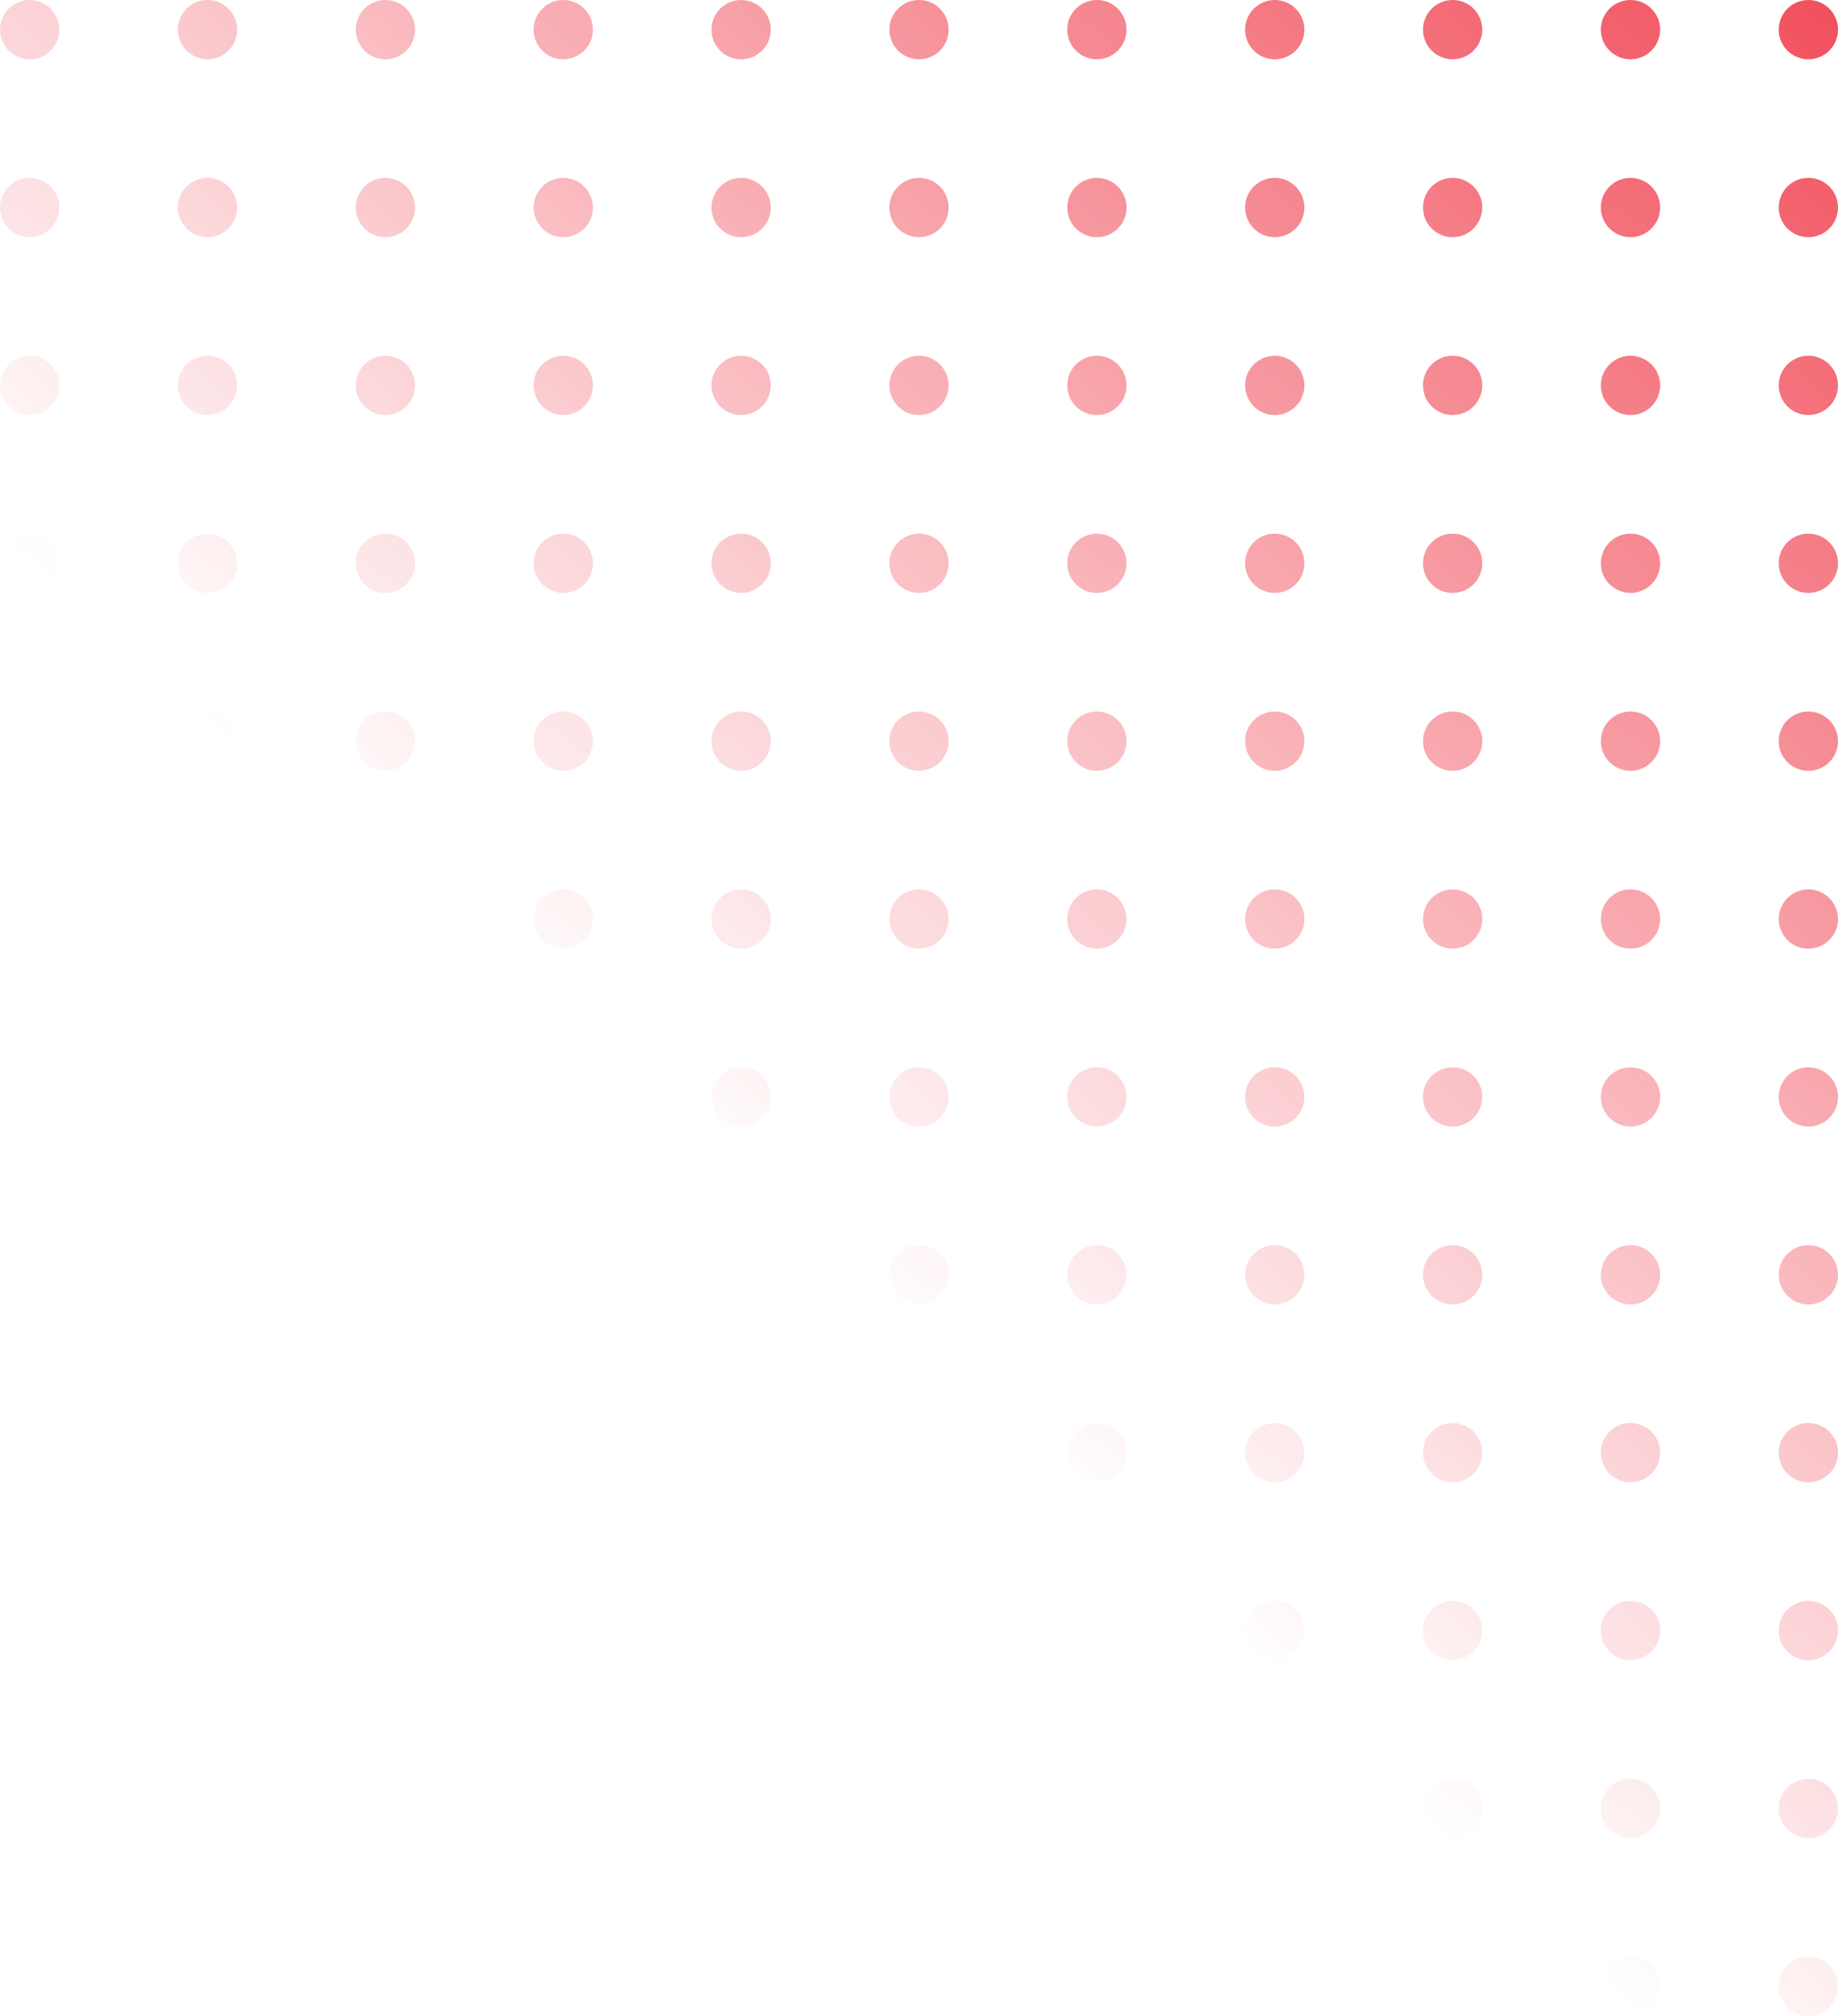 <svg width="155" height="170" viewBox="0 0 155 170" fill="none" xmlns="http://www.w3.org/2000/svg">
<path d="M150 167.5C150 166.119 151.119 165 152.5 165C153.881 165 155 166.119 155 167.5C155 168.881 153.881 170 152.5 170C151.119 170 150 168.881 150 167.5Z" fill="url(#paint0_linear_2398_3690)"/>
<path d="M135 167.5C135 166.119 136.119 165 137.5 165C138.881 165 140 166.119 140 167.5C140 168.881 138.881 170 137.5 170C136.119 170 135 168.881 135 167.5Z" fill="url(#paint1_linear_2398_3690)"/>
<path d="M120 167.5C120 166.119 121.119 165 122.5 165C123.881 165 125 166.119 125 167.5C125 168.881 123.881 170 122.5 170C121.119 170 120 168.881 120 167.5Z" fill="url(#paint2_linear_2398_3690)"/>
<path d="M105 167.5C105 166.119 106.119 165 107.5 165C108.881 165 110 166.119 110 167.5C110 168.881 108.881 170 107.5 170C106.119 170 105 168.881 105 167.5Z" fill="url(#paint3_linear_2398_3690)"/>
<path d="M90 167.5C90 166.119 91.119 165 92.5 165C93.881 165 95 166.119 95 167.5C95 168.881 93.881 170 92.5 170C91.119 170 90 168.881 90 167.5Z" fill="url(#paint4_linear_2398_3690)"/>
<path d="M75 167.5C75 166.119 76.119 165 77.5 165C78.881 165 80 166.119 80 167.5C80 168.881 78.881 170 77.5 170C76.119 170 75 168.881 75 167.5Z" fill="url(#paint5_linear_2398_3690)"/>
<path d="M60 167.5C60 166.119 61.119 165 62.5 165C63.881 165 65 166.119 65 167.5C65 168.881 63.881 170 62.5 170C61.119 170 60 168.881 60 167.5Z" fill="url(#paint6_linear_2398_3690)"/>
<path d="M45 167.5C45 166.119 46.119 165 47.5 165C48.881 165 50 166.119 50 167.5C50 168.881 48.881 170 47.5 170C46.119 170 45 168.881 45 167.5Z" fill="url(#paint7_linear_2398_3690)"/>
<path d="M30 167.5C30 166.119 31.119 165 32.5 165C33.881 165 35 166.119 35 167.5C35 168.881 33.881 170 32.5 170C31.119 170 30 168.881 30 167.5Z" fill="url(#paint8_linear_2398_3690)"/>
<path d="M15 167.5C15 166.119 16.119 165 17.5 165C18.881 165 20 166.119 20 167.5C20 168.881 18.881 170 17.5 170C16.119 170 15 168.881 15 167.5Z" fill="url(#paint9_linear_2398_3690)"/>
<path d="M0 167.5C0 166.119 1.119 165 2.5 165C3.881 165 5 166.119 5 167.5C5 168.881 3.881 170 2.5 170C1.119 170 0 168.881 0 167.5Z" fill="url(#paint10_linear_2398_3690)"/>
<path d="M150 152.5C150 151.119 151.119 150 152.5 150C153.881 150 155 151.119 155 152.5C155 153.881 153.881 155 152.5 155C151.119 155 150 153.881 150 152.5Z" fill="url(#paint11_linear_2398_3690)"/>
<path d="M135 152.5C135 151.119 136.119 150 137.5 150C138.881 150 140 151.119 140 152.5C140 153.881 138.881 155 137.5 155C136.119 155 135 153.881 135 152.5Z" fill="url(#paint12_linear_2398_3690)"/>
<path d="M120 152.5C120 151.119 121.119 150 122.5 150C123.881 150 125 151.119 125 152.5C125 153.881 123.881 155 122.5 155C121.119 155 120 153.881 120 152.5Z" fill="url(#paint13_linear_2398_3690)"/>
<path d="M105 152.5C105 151.119 106.119 150 107.5 150C108.881 150 110 151.119 110 152.5C110 153.881 108.881 155 107.5 155C106.119 155 105 153.881 105 152.5Z" fill="url(#paint14_linear_2398_3690)"/>
<path d="M90 152.5C90 151.119 91.119 150 92.5 150C93.881 150 95 151.119 95 152.5C95 153.881 93.881 155 92.5 155C91.119 155 90 153.881 90 152.5Z" fill="url(#paint15_linear_2398_3690)"/>
<path d="M75 152.5C75 151.119 76.119 150 77.5 150C78.881 150 80 151.119 80 152.5C80 153.881 78.881 155 77.5 155C76.119 155 75 153.881 75 152.5Z" fill="url(#paint16_linear_2398_3690)"/>
<path d="M60 152.5C60 151.119 61.119 150 62.5 150C63.881 150 65 151.119 65 152.5C65 153.881 63.881 155 62.5 155C61.119 155 60 153.881 60 152.5Z" fill="url(#paint17_linear_2398_3690)"/>
<path d="M45 152.5C45 151.119 46.119 150 47.5 150C48.881 150 50 151.119 50 152.5C50 153.881 48.881 155 47.5 155C46.119 155 45 153.881 45 152.5Z" fill="url(#paint18_linear_2398_3690)"/>
<path d="M30 152.5C30 151.119 31.119 150 32.5 150C33.881 150 35 151.119 35 152.5C35 153.881 33.881 155 32.5 155C31.119 155 30 153.881 30 152.5Z" fill="url(#paint19_linear_2398_3690)"/>
<path d="M15 152.5C15 151.119 16.119 150 17.5 150C18.881 150 20 151.119 20 152.5C20 153.881 18.881 155 17.5 155C16.119 155 15 153.881 15 152.5Z" fill="url(#paint20_linear_2398_3690)"/>
<path d="M0 152.5C0 151.119 1.119 150 2.5 150C3.881 150 5 151.119 5 152.5C5 153.881 3.881 155 2.5 155C1.119 155 0 153.881 0 152.5Z" fill="url(#paint21_linear_2398_3690)"/>
<path d="M150 137.5C150 136.119 151.119 135 152.5 135C153.881 135 155 136.119 155 137.5C155 138.881 153.881 140 152.5 140C151.119 140 150 138.881 150 137.5Z" fill="url(#paint22_linear_2398_3690)"/>
<path d="M135 137.5C135 136.119 136.119 135 137.5 135C138.881 135 140 136.119 140 137.5C140 138.881 138.881 140 137.5 140C136.119 140 135 138.881 135 137.5Z" fill="url(#paint23_linear_2398_3690)"/>
<path d="M120 137.5C120 136.119 121.119 135 122.5 135C123.881 135 125 136.119 125 137.5C125 138.881 123.881 140 122.5 140C121.119 140 120 138.881 120 137.5Z" fill="url(#paint24_linear_2398_3690)"/>
<path d="M105 137.5C105 136.119 106.119 135 107.5 135C108.881 135 110 136.119 110 137.5C110 138.881 108.881 140 107.5 140C106.119 140 105 138.881 105 137.5Z" fill="url(#paint25_linear_2398_3690)"/>
<path d="M90 137.5C90 136.119 91.119 135 92.5 135C93.881 135 95 136.119 95 137.5C95 138.881 93.881 140 92.5 140C91.119 140 90 138.881 90 137.5Z" fill="url(#paint26_linear_2398_3690)"/>
<path d="M75 137.5C75 136.119 76.119 135 77.5 135C78.881 135 80 136.119 80 137.5C80 138.881 78.881 140 77.5 140C76.119 140 75 138.881 75 137.5Z" fill="url(#paint27_linear_2398_3690)"/>
<path d="M60 137.5C60 136.119 61.119 135 62.5 135C63.881 135 65 136.119 65 137.5C65 138.881 63.881 140 62.5 140C61.119 140 60 138.881 60 137.5Z" fill="url(#paint28_linear_2398_3690)"/>
<path d="M45 137.5C45 136.119 46.119 135 47.5 135C48.881 135 50 136.119 50 137.5C50 138.881 48.881 140 47.5 140C46.119 140 45 138.881 45 137.5Z" fill="url(#paint29_linear_2398_3690)"/>
<path d="M30 137.5C30 136.119 31.119 135 32.5 135C33.881 135 35 136.119 35 137.5C35 138.881 33.881 140 32.5 140C31.119 140 30 138.881 30 137.5Z" fill="url(#paint30_linear_2398_3690)"/>
<path d="M15 137.5C15 136.119 16.119 135 17.5 135C18.881 135 20 136.119 20 137.5C20 138.881 18.881 140 17.5 140C16.119 140 15 138.881 15 137.5Z" fill="url(#paint31_linear_2398_3690)"/>
<path d="M0 137.5C0 136.119 1.119 135 2.5 135C3.881 135 5 136.119 5 137.5C5 138.881 3.881 140 2.5 140C1.119 140 0 138.881 0 137.5Z" fill="url(#paint32_linear_2398_3690)"/>
<path d="M150 122.5C150 121.119 151.119 120 152.5 120C153.881 120 155 121.119 155 122.5C155 123.881 153.881 125 152.5 125C151.119 125 150 123.881 150 122.5Z" fill="url(#paint33_linear_2398_3690)"/>
<path d="M135 122.5C135 121.119 136.119 120 137.5 120C138.881 120 140 121.119 140 122.5C140 123.881 138.881 125 137.5 125C136.119 125 135 123.881 135 122.5Z" fill="url(#paint34_linear_2398_3690)"/>
<path d="M120 122.5C120 121.119 121.119 120 122.5 120C123.881 120 125 121.119 125 122.5C125 123.881 123.881 125 122.5 125C121.119 125 120 123.881 120 122.5Z" fill="url(#paint35_linear_2398_3690)"/>
<path d="M105 122.5C105 121.119 106.119 120 107.5 120C108.881 120 110 121.119 110 122.5C110 123.881 108.881 125 107.5 125C106.119 125 105 123.881 105 122.5Z" fill="url(#paint36_linear_2398_3690)"/>
<path d="M90 122.5C90 121.119 91.119 120 92.5 120C93.881 120 95 121.119 95 122.5C95 123.881 93.881 125 92.5 125C91.119 125 90 123.881 90 122.5Z" fill="url(#paint37_linear_2398_3690)"/>
<path d="M75 122.5C75 121.119 76.119 120 77.5 120C78.881 120 80 121.119 80 122.5C80 123.881 78.881 125 77.5 125C76.119 125 75 123.881 75 122.5Z" fill="url(#paint38_linear_2398_3690)"/>
<path d="M60 122.5C60 121.119 61.119 120 62.5 120C63.881 120 65 121.119 65 122.5C65 123.881 63.881 125 62.5 125C61.119 125 60 123.881 60 122.5Z" fill="url(#paint39_linear_2398_3690)"/>
<path d="M45 122.5C45 121.119 46.119 120 47.5 120C48.881 120 50 121.119 50 122.5C50 123.881 48.881 125 47.5 125C46.119 125 45 123.881 45 122.5Z" fill="url(#paint40_linear_2398_3690)"/>
<path d="M30 122.5C30 121.119 31.119 120 32.5 120C33.881 120 35 121.119 35 122.5C35 123.881 33.881 125 32.5 125C31.119 125 30 123.881 30 122.5Z" fill="url(#paint41_linear_2398_3690)"/>
<path d="M15 122.5C15 121.119 16.119 120 17.5 120C18.881 120 20 121.119 20 122.5C20 123.881 18.881 125 17.5 125C16.119 125 15 123.881 15 122.5Z" fill="url(#paint42_linear_2398_3690)"/>
<path d="M0 122.5C0 121.119 1.119 120 2.5 120C3.881 120 5 121.119 5 122.5C5 123.881 3.881 125 2.5 125C1.119 125 0 123.881 0 122.5Z" fill="url(#paint43_linear_2398_3690)"/>
<path d="M150 107.5C150 106.119 151.119 105 152.5 105C153.881 105 155 106.119 155 107.5C155 108.881 153.881 110 152.5 110C151.119 110 150 108.881 150 107.5Z" fill="url(#paint44_linear_2398_3690)"/>
<path d="M135 107.5C135 106.119 136.119 105 137.5 105C138.881 105 140 106.119 140 107.5C140 108.881 138.881 110 137.5 110C136.119 110 135 108.881 135 107.5Z" fill="url(#paint45_linear_2398_3690)"/>
<path d="M120 107.5C120 106.119 121.119 105 122.5 105C123.881 105 125 106.119 125 107.5C125 108.881 123.881 110 122.5 110C121.119 110 120 108.881 120 107.5Z" fill="url(#paint46_linear_2398_3690)"/>
<path d="M105 107.5C105 106.119 106.119 105 107.5 105C108.881 105 110 106.119 110 107.5C110 108.881 108.881 110 107.5 110C106.119 110 105 108.881 105 107.5Z" fill="url(#paint47_linear_2398_3690)"/>
<path d="M90 107.5C90 106.119 91.119 105 92.5 105C93.881 105 95 106.119 95 107.5C95 108.881 93.881 110 92.5 110C91.119 110 90 108.881 90 107.5Z" fill="url(#paint48_linear_2398_3690)"/>
<path d="M75 107.5C75 106.119 76.119 105 77.5 105C78.881 105 80 106.119 80 107.5C80 108.881 78.881 110 77.5 110C76.119 110 75 108.881 75 107.5Z" fill="url(#paint49_linear_2398_3690)"/>
<path d="M60 107.5C60 106.119 61.119 105 62.5 105C63.881 105 65 106.119 65 107.5C65 108.881 63.881 110 62.5 110C61.119 110 60 108.881 60 107.5Z" fill="url(#paint50_linear_2398_3690)"/>
<path d="M45 107.5C45 106.119 46.119 105 47.5 105C48.881 105 50 106.119 50 107.5C50 108.881 48.881 110 47.5 110C46.119 110 45 108.881 45 107.5Z" fill="url(#paint51_linear_2398_3690)"/>
<path d="M30 107.5C30 106.119 31.119 105 32.5 105C33.881 105 35 106.119 35 107.5C35 108.881 33.881 110 32.5 110C31.119 110 30 108.881 30 107.5Z" fill="url(#paint52_linear_2398_3690)"/>
<path d="M15 107.5C15 106.119 16.119 105 17.5 105C18.881 105 20 106.119 20 107.5C20 108.881 18.881 110 17.5 110C16.119 110 15 108.881 15 107.5Z" fill="url(#paint53_linear_2398_3690)"/>
<path d="M0 107.5C0 106.119 1.119 105 2.5 105C3.881 105 5 106.119 5 107.5C5 108.881 3.881 110 2.5 110C1.119 110 0 108.881 0 107.5Z" fill="url(#paint54_linear_2398_3690)"/>
<path d="M150 92.5C150 91.119 151.119 90 152.5 90C153.881 90 155 91.119 155 92.5C155 93.881 153.881 95 152.5 95C151.119 95 150 93.881 150 92.5Z" fill="url(#paint55_linear_2398_3690)"/>
<path d="M135 92.5C135 91.119 136.119 90 137.5 90C138.881 90 140 91.119 140 92.5C140 93.881 138.881 95 137.5 95C136.119 95 135 93.881 135 92.5Z" fill="url(#paint56_linear_2398_3690)"/>
<path d="M120 92.5C120 91.119 121.119 90 122.5 90C123.881 90 125 91.119 125 92.5C125 93.881 123.881 95 122.5 95C121.119 95 120 93.881 120 92.5Z" fill="url(#paint57_linear_2398_3690)"/>
<path d="M105 92.5C105 91.119 106.119 90 107.5 90C108.881 90 110 91.119 110 92.5C110 93.881 108.881 95 107.5 95C106.119 95 105 93.881 105 92.5Z" fill="url(#paint58_linear_2398_3690)"/>
<path d="M90 92.5C90 91.119 91.119 90 92.5 90C93.881 90 95 91.119 95 92.5C95 93.881 93.881 95 92.5 95C91.119 95 90 93.881 90 92.5Z" fill="url(#paint59_linear_2398_3690)"/>
<path d="M75 92.5C75 91.119 76.119 90 77.5 90C78.881 90 80 91.119 80 92.5C80 93.881 78.881 95 77.5 95C76.119 95 75 93.881 75 92.5Z" fill="url(#paint60_linear_2398_3690)"/>
<path d="M60 92.5C60 91.119 61.119 90 62.5 90C63.881 90 65 91.119 65 92.5C65 93.881 63.881 95 62.5 95C61.119 95 60 93.881 60 92.5Z" fill="url(#paint61_linear_2398_3690)"/>
<path d="M45 92.5C45 91.119 46.119 90 47.5 90C48.881 90 50 91.119 50 92.5C50 93.881 48.881 95 47.5 95C46.119 95 45 93.881 45 92.5Z" fill="url(#paint62_linear_2398_3690)"/>
<path d="M30 92.5C30 91.119 31.119 90 32.5 90C33.881 90 35 91.119 35 92.5C35 93.881 33.881 95 32.5 95C31.119 95 30 93.881 30 92.5Z" fill="url(#paint63_linear_2398_3690)"/>
<path d="M15 92.5C15 91.119 16.119 90 17.5 90C18.881 90 20 91.119 20 92.5C20 93.881 18.881 95 17.5 95C16.119 95 15 93.881 15 92.5Z" fill="url(#paint64_linear_2398_3690)"/>
<path d="M0 92.5C0 91.119 1.119 90 2.5 90C3.881 90 5 91.119 5 92.5C5 93.881 3.881 95 2.5 95C1.119 95 0 93.881 0 92.5Z" fill="url(#paint65_linear_2398_3690)"/>
<path d="M150 77.5C150 76.119 151.119 75 152.5 75C153.881 75 155 76.119 155 77.5C155 78.881 153.881 80 152.5 80C151.119 80 150 78.881 150 77.5Z" fill="url(#paint66_linear_2398_3690)"/>
<path d="M135 77.5C135 76.119 136.119 75 137.5 75C138.881 75 140 76.119 140 77.5C140 78.881 138.881 80 137.5 80C136.119 80 135 78.881 135 77.5Z" fill="url(#paint67_linear_2398_3690)"/>
<path d="M120 77.5C120 76.119 121.119 75 122.5 75C123.881 75 125 76.119 125 77.5C125 78.881 123.881 80 122.5 80C121.119 80 120 78.881 120 77.5Z" fill="url(#paint68_linear_2398_3690)"/>
<path d="M105 77.5C105 76.119 106.119 75 107.5 75C108.881 75 110 76.119 110 77.5C110 78.881 108.881 80 107.5 80C106.119 80 105 78.881 105 77.5Z" fill="url(#paint69_linear_2398_3690)"/>
<path d="M90 77.5C90 76.119 91.119 75 92.5 75C93.881 75 95 76.119 95 77.5C95 78.881 93.881 80 92.5 80C91.119 80 90 78.881 90 77.5Z" fill="url(#paint70_linear_2398_3690)"/>
<path d="M75 77.5C75 76.119 76.119 75 77.5 75C78.881 75 80 76.119 80 77.5C80 78.881 78.881 80 77.5 80C76.119 80 75 78.881 75 77.5Z" fill="url(#paint71_linear_2398_3690)"/>
<path d="M60 77.5C60 76.119 61.119 75 62.5 75C63.881 75 65 76.119 65 77.5C65 78.881 63.881 80 62.5 80C61.119 80 60 78.881 60 77.5Z" fill="url(#paint72_linear_2398_3690)"/>
<path d="M45 77.5C45 76.119 46.119 75 47.5 75C48.881 75 50 76.119 50 77.5C50 78.881 48.881 80 47.5 80C46.119 80 45 78.881 45 77.5Z" fill="url(#paint73_linear_2398_3690)"/>
<path d="M30 77.5C30 76.119 31.119 75 32.5 75C33.881 75 35 76.119 35 77.5C35 78.881 33.881 80 32.5 80C31.119 80 30 78.881 30 77.5Z" fill="url(#paint74_linear_2398_3690)"/>
<path d="M15 77.5C15 76.119 16.119 75 17.5 75C18.881 75 20 76.119 20 77.5C20 78.881 18.881 80 17.5 80C16.119 80 15 78.881 15 77.5Z" fill="url(#paint75_linear_2398_3690)"/>
<path d="M0 77.5C0 76.119 1.119 75 2.5 75C3.881 75 5 76.119 5 77.5C5 78.881 3.881 80 2.5 80C1.119 80 0 78.881 0 77.5Z" fill="url(#paint76_linear_2398_3690)"/>
<path d="M150 62.5C150 61.119 151.119 60 152.5 60C153.881 60 155 61.119 155 62.5C155 63.881 153.881 65 152.5 65C151.119 65 150 63.881 150 62.5Z" fill="url(#paint77_linear_2398_3690)"/>
<path d="M135 62.5C135 61.119 136.119 60 137.5 60C138.881 60 140 61.119 140 62.5C140 63.881 138.881 65 137.5 65C136.119 65 135 63.881 135 62.5Z" fill="url(#paint78_linear_2398_3690)"/>
<path d="M120 62.5C120 61.119 121.119 60 122.5 60C123.881 60 125 61.119 125 62.5C125 63.881 123.881 65 122.5 65C121.119 65 120 63.881 120 62.5Z" fill="url(#paint79_linear_2398_3690)"/>
<path d="M105 62.5C105 61.119 106.119 60 107.5 60C108.881 60 110 61.119 110 62.5C110 63.881 108.881 65 107.5 65C106.119 65 105 63.881 105 62.5Z" fill="url(#paint80_linear_2398_3690)"/>
<path d="M90 62.5C90 61.119 91.119 60 92.5 60C93.881 60 95 61.119 95 62.5C95 63.881 93.881 65 92.5 65C91.119 65 90 63.881 90 62.5Z" fill="url(#paint81_linear_2398_3690)"/>
<path d="M75 62.5C75 61.119 76.119 60 77.5 60C78.881 60 80 61.119 80 62.5C80 63.881 78.881 65 77.5 65C76.119 65 75 63.881 75 62.5Z" fill="url(#paint82_linear_2398_3690)"/>
<path d="M60 62.5C60 61.119 61.119 60 62.5 60C63.881 60 65 61.119 65 62.5C65 63.881 63.881 65 62.5 65C61.119 65 60 63.881 60 62.5Z" fill="url(#paint83_linear_2398_3690)"/>
<path d="M45 62.5C45 61.119 46.119 60 47.5 60C48.881 60 50 61.119 50 62.5C50 63.881 48.881 65 47.5 65C46.119 65 45 63.881 45 62.5Z" fill="url(#paint84_linear_2398_3690)"/>
<path d="M30 62.5C30 61.119 31.119 60 32.5 60C33.881 60 35 61.119 35 62.5C35 63.881 33.881 65 32.5 65C31.119 65 30 63.881 30 62.5Z" fill="url(#paint85_linear_2398_3690)"/>
<path d="M15 62.5C15 61.119 16.119 60 17.5 60C18.881 60 20 61.119 20 62.5C20 63.881 18.881 65 17.5 65C16.119 65 15 63.881 15 62.5Z" fill="url(#paint86_linear_2398_3690)"/>
<path d="M0 62.5C0 61.119 1.119 60 2.5 60C3.881 60 5 61.119 5 62.5C5 63.881 3.881 65 2.5 65C1.119 65 0 63.881 0 62.5Z" fill="url(#paint87_linear_2398_3690)"/>
<path d="M150 47.5C150 46.119 151.119 45 152.5 45C153.881 45 155 46.119 155 47.5C155 48.881 153.881 50 152.5 50C151.119 50 150 48.881 150 47.5Z" fill="url(#paint88_linear_2398_3690)"/>
<path d="M135 47.5C135 46.119 136.119 45 137.5 45C138.881 45 140 46.119 140 47.5C140 48.881 138.881 50 137.5 50C136.119 50 135 48.881 135 47.5Z" fill="url(#paint89_linear_2398_3690)"/>
<path d="M120 47.5C120 46.119 121.119 45 122.5 45C123.881 45 125 46.119 125 47.5C125 48.881 123.881 50 122.5 50C121.119 50 120 48.881 120 47.5Z" fill="url(#paint90_linear_2398_3690)"/>
<path d="M105 47.5C105 46.119 106.119 45 107.5 45C108.881 45 110 46.119 110 47.5C110 48.881 108.881 50 107.5 50C106.119 50 105 48.881 105 47.5Z" fill="url(#paint91_linear_2398_3690)"/>
<path d="M90 47.5C90 46.119 91.119 45 92.5 45C93.881 45 95 46.119 95 47.5C95 48.881 93.881 50 92.5 50C91.119 50 90 48.881 90 47.5Z" fill="url(#paint92_linear_2398_3690)"/>
<path d="M75 47.5C75 46.119 76.119 45 77.5 45C78.881 45 80 46.119 80 47.5C80 48.881 78.881 50 77.5 50C76.119 50 75 48.881 75 47.5Z" fill="url(#paint93_linear_2398_3690)"/>
<path d="M60 47.5C60 46.119 61.119 45 62.5 45C63.881 45 65 46.119 65 47.5C65 48.881 63.881 50 62.5 50C61.119 50 60 48.881 60 47.5Z" fill="url(#paint94_linear_2398_3690)"/>
<path d="M45 47.5C45 46.119 46.119 45 47.5 45C48.881 45 50 46.119 50 47.5C50 48.881 48.881 50 47.5 50C46.119 50 45 48.881 45 47.5Z" fill="url(#paint95_linear_2398_3690)"/>
<path d="M30 47.5C30 46.119 31.119 45 32.5 45C33.881 45 35 46.119 35 47.5C35 48.881 33.881 50 32.5 50C31.119 50 30 48.881 30 47.5Z" fill="url(#paint96_linear_2398_3690)"/>
<path d="M15 47.5C15 46.119 16.119 45 17.5 45C18.881 45 20 46.119 20 47.5C20 48.881 18.881 50 17.5 50C16.119 50 15 48.881 15 47.5Z" fill="url(#paint97_linear_2398_3690)"/>
<path d="M0 47.5C0 46.119 1.119 45 2.5 45C3.881 45 5 46.119 5 47.5C5 48.881 3.881 50 2.5 50C1.119 50 0 48.881 0 47.5Z" fill="url(#paint98_linear_2398_3690)"/>
<path d="M150 32.5C150 31.119 151.119 30 152.5 30C153.881 30 155 31.119 155 32.5C155 33.881 153.881 35 152.5 35C151.119 35 150 33.881 150 32.5Z" fill="url(#paint99_linear_2398_3690)"/>
<path d="M135 32.5C135 31.119 136.119 30 137.5 30C138.881 30 140 31.119 140 32.5C140 33.881 138.881 35 137.5 35C136.119 35 135 33.881 135 32.5Z" fill="url(#paint100_linear_2398_3690)"/>
<path d="M120 32.5C120 31.119 121.119 30 122.5 30C123.881 30 125 31.119 125 32.5C125 33.881 123.881 35 122.5 35C121.119 35 120 33.881 120 32.5Z" fill="url(#paint101_linear_2398_3690)"/>
<path d="M105 32.5C105 31.119 106.119 30 107.5 30C108.881 30 110 31.119 110 32.5C110 33.881 108.881 35 107.5 35C106.119 35 105 33.881 105 32.5Z" fill="url(#paint102_linear_2398_3690)"/>
<path d="M90 32.5C90 31.119 91.119 30 92.5 30C93.881 30 95 31.119 95 32.5C95 33.881 93.881 35 92.5 35C91.119 35 90 33.881 90 32.5Z" fill="url(#paint103_linear_2398_3690)"/>
<path d="M75 32.5C75 31.119 76.119 30 77.5 30C78.881 30 80 31.119 80 32.5C80 33.881 78.881 35 77.5 35C76.119 35 75 33.881 75 32.5Z" fill="url(#paint104_linear_2398_3690)"/>
<path d="M60 32.5C60 31.119 61.119 30 62.5 30C63.881 30 65 31.119 65 32.5C65 33.881 63.881 35 62.5 35C61.119 35 60 33.881 60 32.5Z" fill="url(#paint105_linear_2398_3690)"/>
<path d="M45 32.5C45 31.119 46.119 30 47.5 30C48.881 30 50 31.119 50 32.5C50 33.881 48.881 35 47.5 35C46.119 35 45 33.881 45 32.5Z" fill="url(#paint106_linear_2398_3690)"/>
<path d="M30 32.5C30 31.119 31.119 30 32.5 30C33.881 30 35 31.119 35 32.5C35 33.881 33.881 35 32.5 35C31.119 35 30 33.881 30 32.5Z" fill="url(#paint107_linear_2398_3690)"/>
<path d="M15 32.5C15 31.119 16.119 30 17.5 30C18.881 30 20 31.119 20 32.5C20 33.881 18.881 35 17.5 35C16.119 35 15 33.881 15 32.5Z" fill="url(#paint108_linear_2398_3690)"/>
<path d="M0 32.5C0 31.119 1.119 30 2.5 30C3.881 30 5 31.119 5 32.5C5 33.881 3.881 35 2.5 35C1.119 35 0 33.881 0 32.5Z" fill="url(#paint109_linear_2398_3690)"/>
<path d="M150 17.5C150 16.119 151.119 15 152.5 15C153.881 15 155 16.119 155 17.5C155 18.881 153.881 20 152.5 20C151.119 20 150 18.881 150 17.5Z" fill="url(#paint110_linear_2398_3690)"/>
<path d="M135 17.5C135 16.119 136.119 15 137.5 15C138.881 15 140 16.119 140 17.5C140 18.881 138.881 20 137.5 20C136.119 20 135 18.881 135 17.5Z" fill="url(#paint111_linear_2398_3690)"/>
<path d="M120 17.5C120 16.119 121.119 15 122.5 15C123.881 15 125 16.119 125 17.5C125 18.881 123.881 20 122.5 20C121.119 20 120 18.881 120 17.5Z" fill="url(#paint112_linear_2398_3690)"/>
<path d="M105 17.5C105 16.119 106.119 15 107.5 15C108.881 15 110 16.119 110 17.5C110 18.881 108.881 20 107.5 20C106.119 20 105 18.881 105 17.5Z" fill="url(#paint113_linear_2398_3690)"/>
<path d="M90 17.5C90 16.119 91.119 15 92.5 15C93.881 15 95 16.119 95 17.5C95 18.881 93.881 20 92.5 20C91.119 20 90 18.881 90 17.5Z" fill="url(#paint114_linear_2398_3690)"/>
<path d="M75 17.5C75 16.119 76.119 15 77.5 15C78.881 15 80 16.119 80 17.5C80 18.881 78.881 20 77.5 20C76.119 20 75 18.881 75 17.5Z" fill="url(#paint115_linear_2398_3690)"/>
<path d="M60 17.5C60 16.119 61.119 15 62.5 15C63.881 15 65 16.119 65 17.5C65 18.881 63.881 20 62.5 20C61.119 20 60 18.881 60 17.5Z" fill="url(#paint116_linear_2398_3690)"/>
<path d="M45 17.5C45 16.119 46.119 15 47.5 15C48.881 15 50 16.119 50 17.5C50 18.881 48.881 20 47.5 20C46.119 20 45 18.881 45 17.5Z" fill="url(#paint117_linear_2398_3690)"/>
<path d="M30 17.5C30 16.119 31.119 15 32.5 15C33.881 15 35 16.119 35 17.5C35 18.881 33.881 20 32.5 20C31.119 20 30 18.881 30 17.5Z" fill="url(#paint118_linear_2398_3690)"/>
<path d="M15 17.5C15 16.119 16.119 15 17.5 15C18.881 15 20 16.119 20 17.5C20 18.881 18.881 20 17.5 20C16.119 20 15 18.881 15 17.5Z" fill="url(#paint119_linear_2398_3690)"/>
<path d="M0 17.5C0 16.119 1.119 15 2.5 15C3.881 15 5 16.119 5 17.5C5 18.881 3.881 20 2.5 20C1.119 20 0 18.881 0 17.5Z" fill="url(#paint120_linear_2398_3690)"/>
<path d="M150 2.5C150 1.119 151.119 0 152.5 0C153.881 0 155 1.119 155 2.5C155 3.881 153.881 5 152.5 5C151.119 5 150 3.881 150 2.5Z" fill="url(#paint121_linear_2398_3690)"/>
<path d="M135 2.5C135 1.119 136.119 0 137.5 0C138.881 0 140 1.119 140 2.5C140 3.881 138.881 5 137.5 5C136.119 5 135 3.881 135 2.5Z" fill="url(#paint122_linear_2398_3690)"/>
<path d="M120 2.5C120 1.119 121.119 0 122.5 0C123.881 0 125 1.119 125 2.5C125 3.881 123.881 5 122.5 5C121.119 5 120 3.881 120 2.5Z" fill="url(#paint123_linear_2398_3690)"/>
<path d="M105 2.5C105 1.119 106.119 0 107.5 0C108.881 0 110 1.119 110 2.5C110 3.881 108.881 5 107.5 5C106.119 5 105 3.881 105 2.5Z" fill="url(#paint124_linear_2398_3690)"/>
<path d="M90 2.5C90 1.119 91.119 0 92.5 0C93.881 0 95 1.119 95 2.5C95 3.881 93.881 5 92.5 5C91.119 5 90 3.881 90 2.5Z" fill="url(#paint125_linear_2398_3690)"/>
<path d="M75 2.5C75 1.119 76.119 0 77.5 0C78.881 0 80 1.119 80 2.5C80 3.881 78.881 5 77.5 5C76.119 5 75 3.881 75 2.5Z" fill="url(#paint126_linear_2398_3690)"/>
<path d="M60 2.5C60 1.119 61.119 0 62.5 0C63.881 0 65 1.119 65 2.5C65 3.881 63.881 5 62.5 5C61.119 5 60 3.881 60 2.5Z" fill="url(#paint127_linear_2398_3690)"/>
<path d="M45 2.5C45 1.119 46.119 0 47.5 0C48.881 0 50 1.119 50 2.5C50 3.881 48.881 5 47.5 5C46.119 5 45 3.881 45 2.5Z" fill="url(#paint128_linear_2398_3690)"/>
<path d="M30 2.5C30 1.119 31.119 0 32.5 0C33.881 0 35 1.119 35 2.5C35 3.881 33.881 5 32.5 5C31.119 5 30 3.881 30 2.5Z" fill="url(#paint129_linear_2398_3690)"/>
<path d="M15 2.5C15 1.119 16.119 0 17.5 0C18.881 0 20 1.119 20 2.5C20 3.881 18.881 5 17.5 5C16.119 5 15 3.881 15 2.5Z" fill="url(#paint130_linear_2398_3690)"/>
<path d="M0 2.5C0 1.119 1.119 0 2.5 0C3.881 0 5 1.119 5 2.5C5 3.881 3.881 5 2.5 5C1.119 5 0 3.881 0 2.5Z" fill="url(#paint131_linear_2398_3690)"/>
<defs>
<linearGradient id="paint0_linear_2398_3690" x1="155" y1="2.49989e-06" x2="63" y2="102" gradientUnits="userSpaceOnUse">
<stop stop-color="#F14F5C"/>
<stop offset="1" stop-color="#F14F5C" stop-opacity="0"/>
</linearGradient>
<linearGradient id="paint1_linear_2398_3690" x1="155" y1="2.49989e-06" x2="63" y2="102" gradientUnits="userSpaceOnUse">
<stop stop-color="#F14F5C"/>
<stop offset="1" stop-color="#F14F5C" stop-opacity="0"/>
</linearGradient>
<linearGradient id="paint2_linear_2398_3690" x1="155" y1="2.49989e-06" x2="63" y2="102" gradientUnits="userSpaceOnUse">
<stop stop-color="#F14F5C"/>
<stop offset="1" stop-color="#F14F5C" stop-opacity="0"/>
</linearGradient>
<linearGradient id="paint3_linear_2398_3690" x1="155" y1="2.49989e-06" x2="63" y2="102" gradientUnits="userSpaceOnUse">
<stop stop-color="#F14F5C"/>
<stop offset="1" stop-color="#F14F5C" stop-opacity="0"/>
</linearGradient>
<linearGradient id="paint4_linear_2398_3690" x1="155" y1="2.49989e-06" x2="63" y2="102" gradientUnits="userSpaceOnUse">
<stop stop-color="#F14F5C"/>
<stop offset="1" stop-color="#F14F5C" stop-opacity="0"/>
</linearGradient>
<linearGradient id="paint5_linear_2398_3690" x1="155" y1="2.49989e-06" x2="63" y2="102" gradientUnits="userSpaceOnUse">
<stop stop-color="#F14F5C"/>
<stop offset="1" stop-color="#F14F5C" stop-opacity="0"/>
</linearGradient>
<linearGradient id="paint6_linear_2398_3690" x1="155" y1="2.49989e-06" x2="63" y2="102" gradientUnits="userSpaceOnUse">
<stop stop-color="#F14F5C"/>
<stop offset="1" stop-color="#F14F5C" stop-opacity="0"/>
</linearGradient>
<linearGradient id="paint7_linear_2398_3690" x1="155" y1="2.49989e-06" x2="63" y2="102" gradientUnits="userSpaceOnUse">
<stop stop-color="#F14F5C"/>
<stop offset="1" stop-color="#F14F5C" stop-opacity="0"/>
</linearGradient>
<linearGradient id="paint8_linear_2398_3690" x1="155" y1="2.49989e-06" x2="63" y2="102" gradientUnits="userSpaceOnUse">
<stop stop-color="#F14F5C"/>
<stop offset="1" stop-color="#F14F5C" stop-opacity="0"/>
</linearGradient>
<linearGradient id="paint9_linear_2398_3690" x1="155" y1="2.49989e-06" x2="63" y2="102" gradientUnits="userSpaceOnUse">
<stop stop-color="#F14F5C"/>
<stop offset="1" stop-color="#F14F5C" stop-opacity="0"/>
</linearGradient>
<linearGradient id="paint10_linear_2398_3690" x1="155" y1="2.49989e-06" x2="63" y2="102" gradientUnits="userSpaceOnUse">
<stop stop-color="#F14F5C"/>
<stop offset="1" stop-color="#F14F5C" stop-opacity="0"/>
</linearGradient>
<linearGradient id="paint11_linear_2398_3690" x1="155" y1="2.49989e-06" x2="63" y2="102" gradientUnits="userSpaceOnUse">
<stop stop-color="#F14F5C"/>
<stop offset="1" stop-color="#F14F5C" stop-opacity="0"/>
</linearGradient>
<linearGradient id="paint12_linear_2398_3690" x1="155" y1="2.49989e-06" x2="63" y2="102" gradientUnits="userSpaceOnUse">
<stop stop-color="#F14F5C"/>
<stop offset="1" stop-color="#F14F5C" stop-opacity="0"/>
</linearGradient>
<linearGradient id="paint13_linear_2398_3690" x1="155" y1="2.49989e-06" x2="63" y2="102" gradientUnits="userSpaceOnUse">
<stop stop-color="#F14F5C"/>
<stop offset="1" stop-color="#F14F5C" stop-opacity="0"/>
</linearGradient>
<linearGradient id="paint14_linear_2398_3690" x1="155" y1="2.49989e-06" x2="63" y2="102" gradientUnits="userSpaceOnUse">
<stop stop-color="#F14F5C"/>
<stop offset="1" stop-color="#F14F5C" stop-opacity="0"/>
</linearGradient>
<linearGradient id="paint15_linear_2398_3690" x1="155" y1="2.49989e-06" x2="63" y2="102" gradientUnits="userSpaceOnUse">
<stop stop-color="#F14F5C"/>
<stop offset="1" stop-color="#F14F5C" stop-opacity="0"/>
</linearGradient>
<linearGradient id="paint16_linear_2398_3690" x1="155" y1="2.49989e-06" x2="63" y2="102" gradientUnits="userSpaceOnUse">
<stop stop-color="#F14F5C"/>
<stop offset="1" stop-color="#F14F5C" stop-opacity="0"/>
</linearGradient>
<linearGradient id="paint17_linear_2398_3690" x1="155" y1="2.49989e-06" x2="63" y2="102" gradientUnits="userSpaceOnUse">
<stop stop-color="#F14F5C"/>
<stop offset="1" stop-color="#F14F5C" stop-opacity="0"/>
</linearGradient>
<linearGradient id="paint18_linear_2398_3690" x1="155" y1="2.49989e-06" x2="63" y2="102" gradientUnits="userSpaceOnUse">
<stop stop-color="#F14F5C"/>
<stop offset="1" stop-color="#F14F5C" stop-opacity="0"/>
</linearGradient>
<linearGradient id="paint19_linear_2398_3690" x1="155" y1="2.49989e-06" x2="63" y2="102" gradientUnits="userSpaceOnUse">
<stop stop-color="#F14F5C"/>
<stop offset="1" stop-color="#F14F5C" stop-opacity="0"/>
</linearGradient>
<linearGradient id="paint20_linear_2398_3690" x1="155" y1="2.49989e-06" x2="63" y2="102" gradientUnits="userSpaceOnUse">
<stop stop-color="#F14F5C"/>
<stop offset="1" stop-color="#F14F5C" stop-opacity="0"/>
</linearGradient>
<linearGradient id="paint21_linear_2398_3690" x1="155" y1="2.49989e-06" x2="63" y2="102" gradientUnits="userSpaceOnUse">
<stop stop-color="#F14F5C"/>
<stop offset="1" stop-color="#F14F5C" stop-opacity="0"/>
</linearGradient>
<linearGradient id="paint22_linear_2398_3690" x1="155" y1="2.49989e-06" x2="63" y2="102" gradientUnits="userSpaceOnUse">
<stop stop-color="#F14F5C"/>
<stop offset="1" stop-color="#F14F5C" stop-opacity="0"/>
</linearGradient>
<linearGradient id="paint23_linear_2398_3690" x1="155" y1="2.49989e-06" x2="63" y2="102" gradientUnits="userSpaceOnUse">
<stop stop-color="#F14F5C"/>
<stop offset="1" stop-color="#F14F5C" stop-opacity="0"/>
</linearGradient>
<linearGradient id="paint24_linear_2398_3690" x1="155" y1="2.49989e-06" x2="63" y2="102" gradientUnits="userSpaceOnUse">
<stop stop-color="#F14F5C"/>
<stop offset="1" stop-color="#F14F5C" stop-opacity="0"/>
</linearGradient>
<linearGradient id="paint25_linear_2398_3690" x1="155" y1="2.49989e-06" x2="63" y2="102" gradientUnits="userSpaceOnUse">
<stop stop-color="#F14F5C"/>
<stop offset="1" stop-color="#F14F5C" stop-opacity="0"/>
</linearGradient>
<linearGradient id="paint26_linear_2398_3690" x1="155" y1="2.49989e-06" x2="63" y2="102" gradientUnits="userSpaceOnUse">
<stop stop-color="#F14F5C"/>
<stop offset="1" stop-color="#F14F5C" stop-opacity="0"/>
</linearGradient>
<linearGradient id="paint27_linear_2398_3690" x1="155" y1="2.49989e-06" x2="63" y2="102" gradientUnits="userSpaceOnUse">
<stop stop-color="#F14F5C"/>
<stop offset="1" stop-color="#F14F5C" stop-opacity="0"/>
</linearGradient>
<linearGradient id="paint28_linear_2398_3690" x1="155" y1="2.49989e-06" x2="63" y2="102" gradientUnits="userSpaceOnUse">
<stop stop-color="#F14F5C"/>
<stop offset="1" stop-color="#F14F5C" stop-opacity="0"/>
</linearGradient>
<linearGradient id="paint29_linear_2398_3690" x1="155" y1="2.49989e-06" x2="63" y2="102" gradientUnits="userSpaceOnUse">
<stop stop-color="#F14F5C"/>
<stop offset="1" stop-color="#F14F5C" stop-opacity="0"/>
</linearGradient>
<linearGradient id="paint30_linear_2398_3690" x1="155" y1="2.49989e-06" x2="63" y2="102" gradientUnits="userSpaceOnUse">
<stop stop-color="#F14F5C"/>
<stop offset="1" stop-color="#F14F5C" stop-opacity="0"/>
</linearGradient>
<linearGradient id="paint31_linear_2398_3690" x1="155" y1="2.49989e-06" x2="63" y2="102" gradientUnits="userSpaceOnUse">
<stop stop-color="#F14F5C"/>
<stop offset="1" stop-color="#F14F5C" stop-opacity="0"/>
</linearGradient>
<linearGradient id="paint32_linear_2398_3690" x1="155" y1="2.49989e-06" x2="63" y2="102" gradientUnits="userSpaceOnUse">
<stop stop-color="#F14F5C"/>
<stop offset="1" stop-color="#F14F5C" stop-opacity="0"/>
</linearGradient>
<linearGradient id="paint33_linear_2398_3690" x1="155" y1="2.49989e-06" x2="63" y2="102" gradientUnits="userSpaceOnUse">
<stop stop-color="#F14F5C"/>
<stop offset="1" stop-color="#F14F5C" stop-opacity="0"/>
</linearGradient>
<linearGradient id="paint34_linear_2398_3690" x1="155" y1="2.49989e-06" x2="63" y2="102" gradientUnits="userSpaceOnUse">
<stop stop-color="#F14F5C"/>
<stop offset="1" stop-color="#F14F5C" stop-opacity="0"/>
</linearGradient>
<linearGradient id="paint35_linear_2398_3690" x1="155" y1="2.49989e-06" x2="63" y2="102" gradientUnits="userSpaceOnUse">
<stop stop-color="#F14F5C"/>
<stop offset="1" stop-color="#F14F5C" stop-opacity="0"/>
</linearGradient>
<linearGradient id="paint36_linear_2398_3690" x1="155" y1="2.49989e-06" x2="63" y2="102" gradientUnits="userSpaceOnUse">
<stop stop-color="#F14F5C"/>
<stop offset="1" stop-color="#F14F5C" stop-opacity="0"/>
</linearGradient>
<linearGradient id="paint37_linear_2398_3690" x1="155" y1="2.49989e-06" x2="63" y2="102" gradientUnits="userSpaceOnUse">
<stop stop-color="#F14F5C"/>
<stop offset="1" stop-color="#F14F5C" stop-opacity="0"/>
</linearGradient>
<linearGradient id="paint38_linear_2398_3690" x1="155" y1="2.49989e-06" x2="63" y2="102" gradientUnits="userSpaceOnUse">
<stop stop-color="#F14F5C"/>
<stop offset="1" stop-color="#F14F5C" stop-opacity="0"/>
</linearGradient>
<linearGradient id="paint39_linear_2398_3690" x1="155" y1="2.49989e-06" x2="63" y2="102" gradientUnits="userSpaceOnUse">
<stop stop-color="#F14F5C"/>
<stop offset="1" stop-color="#F14F5C" stop-opacity="0"/>
</linearGradient>
<linearGradient id="paint40_linear_2398_3690" x1="155" y1="2.49989e-06" x2="63" y2="102" gradientUnits="userSpaceOnUse">
<stop stop-color="#F14F5C"/>
<stop offset="1" stop-color="#F14F5C" stop-opacity="0"/>
</linearGradient>
<linearGradient id="paint41_linear_2398_3690" x1="155" y1="2.49989e-06" x2="63" y2="102" gradientUnits="userSpaceOnUse">
<stop stop-color="#F14F5C"/>
<stop offset="1" stop-color="#F14F5C" stop-opacity="0"/>
</linearGradient>
<linearGradient id="paint42_linear_2398_3690" x1="155" y1="2.49989e-06" x2="63" y2="102" gradientUnits="userSpaceOnUse">
<stop stop-color="#F14F5C"/>
<stop offset="1" stop-color="#F14F5C" stop-opacity="0"/>
</linearGradient>
<linearGradient id="paint43_linear_2398_3690" x1="155" y1="2.49989e-06" x2="63" y2="102" gradientUnits="userSpaceOnUse">
<stop stop-color="#F14F5C"/>
<stop offset="1" stop-color="#F14F5C" stop-opacity="0"/>
</linearGradient>
<linearGradient id="paint44_linear_2398_3690" x1="155" y1="2.49989e-06" x2="63" y2="102" gradientUnits="userSpaceOnUse">
<stop stop-color="#F14F5C"/>
<stop offset="1" stop-color="#F14F5C" stop-opacity="0"/>
</linearGradient>
<linearGradient id="paint45_linear_2398_3690" x1="155" y1="2.49989e-06" x2="63" y2="102" gradientUnits="userSpaceOnUse">
<stop stop-color="#F14F5C"/>
<stop offset="1" stop-color="#F14F5C" stop-opacity="0"/>
</linearGradient>
<linearGradient id="paint46_linear_2398_3690" x1="155" y1="2.49989e-06" x2="63" y2="102" gradientUnits="userSpaceOnUse">
<stop stop-color="#F14F5C"/>
<stop offset="1" stop-color="#F14F5C" stop-opacity="0"/>
</linearGradient>
<linearGradient id="paint47_linear_2398_3690" x1="155" y1="2.49989e-06" x2="63" y2="102" gradientUnits="userSpaceOnUse">
<stop stop-color="#F14F5C"/>
<stop offset="1" stop-color="#F14F5C" stop-opacity="0"/>
</linearGradient>
<linearGradient id="paint48_linear_2398_3690" x1="155" y1="2.49989e-06" x2="63" y2="102" gradientUnits="userSpaceOnUse">
<stop stop-color="#F14F5C"/>
<stop offset="1" stop-color="#F14F5C" stop-opacity="0"/>
</linearGradient>
<linearGradient id="paint49_linear_2398_3690" x1="155" y1="2.49989e-06" x2="63" y2="102" gradientUnits="userSpaceOnUse">
<stop stop-color="#F14F5C"/>
<stop offset="1" stop-color="#F14F5C" stop-opacity="0"/>
</linearGradient>
<linearGradient id="paint50_linear_2398_3690" x1="155" y1="2.49989e-06" x2="63" y2="102" gradientUnits="userSpaceOnUse">
<stop stop-color="#F14F5C"/>
<stop offset="1" stop-color="#F14F5C" stop-opacity="0"/>
</linearGradient>
<linearGradient id="paint51_linear_2398_3690" x1="155" y1="2.49989e-06" x2="63" y2="102" gradientUnits="userSpaceOnUse">
<stop stop-color="#F14F5C"/>
<stop offset="1" stop-color="#F14F5C" stop-opacity="0"/>
</linearGradient>
<linearGradient id="paint52_linear_2398_3690" x1="155" y1="2.49989e-06" x2="63" y2="102" gradientUnits="userSpaceOnUse">
<stop stop-color="#F14F5C"/>
<stop offset="1" stop-color="#F14F5C" stop-opacity="0"/>
</linearGradient>
<linearGradient id="paint53_linear_2398_3690" x1="155" y1="2.49989e-06" x2="63" y2="102" gradientUnits="userSpaceOnUse">
<stop stop-color="#F14F5C"/>
<stop offset="1" stop-color="#F14F5C" stop-opacity="0"/>
</linearGradient>
<linearGradient id="paint54_linear_2398_3690" x1="155" y1="2.49989e-06" x2="63" y2="102" gradientUnits="userSpaceOnUse">
<stop stop-color="#F14F5C"/>
<stop offset="1" stop-color="#F14F5C" stop-opacity="0"/>
</linearGradient>
<linearGradient id="paint55_linear_2398_3690" x1="155" y1="2.49989e-06" x2="63" y2="102" gradientUnits="userSpaceOnUse">
<stop stop-color="#F14F5C"/>
<stop offset="1" stop-color="#F14F5C" stop-opacity="0"/>
</linearGradient>
<linearGradient id="paint56_linear_2398_3690" x1="155" y1="2.49989e-06" x2="63" y2="102" gradientUnits="userSpaceOnUse">
<stop stop-color="#F14F5C"/>
<stop offset="1" stop-color="#F14F5C" stop-opacity="0"/>
</linearGradient>
<linearGradient id="paint57_linear_2398_3690" x1="155" y1="2.49989e-06" x2="63" y2="102" gradientUnits="userSpaceOnUse">
<stop stop-color="#F14F5C"/>
<stop offset="1" stop-color="#F14F5C" stop-opacity="0"/>
</linearGradient>
<linearGradient id="paint58_linear_2398_3690" x1="155" y1="2.49989e-06" x2="63" y2="102" gradientUnits="userSpaceOnUse">
<stop stop-color="#F14F5C"/>
<stop offset="1" stop-color="#F14F5C" stop-opacity="0"/>
</linearGradient>
<linearGradient id="paint59_linear_2398_3690" x1="155" y1="2.49989e-06" x2="63" y2="102" gradientUnits="userSpaceOnUse">
<stop stop-color="#F14F5C"/>
<stop offset="1" stop-color="#F14F5C" stop-opacity="0"/>
</linearGradient>
<linearGradient id="paint60_linear_2398_3690" x1="155" y1="2.49989e-06" x2="63" y2="102" gradientUnits="userSpaceOnUse">
<stop stop-color="#F14F5C"/>
<stop offset="1" stop-color="#F14F5C" stop-opacity="0"/>
</linearGradient>
<linearGradient id="paint61_linear_2398_3690" x1="155" y1="2.49989e-06" x2="63" y2="102" gradientUnits="userSpaceOnUse">
<stop stop-color="#F14F5C"/>
<stop offset="1" stop-color="#F14F5C" stop-opacity="0"/>
</linearGradient>
<linearGradient id="paint62_linear_2398_3690" x1="155" y1="2.49989e-06" x2="63" y2="102" gradientUnits="userSpaceOnUse">
<stop stop-color="#F14F5C"/>
<stop offset="1" stop-color="#F14F5C" stop-opacity="0"/>
</linearGradient>
<linearGradient id="paint63_linear_2398_3690" x1="155" y1="2.49989e-06" x2="63" y2="102" gradientUnits="userSpaceOnUse">
<stop stop-color="#F14F5C"/>
<stop offset="1" stop-color="#F14F5C" stop-opacity="0"/>
</linearGradient>
<linearGradient id="paint64_linear_2398_3690" x1="155" y1="2.49989e-06" x2="63" y2="102" gradientUnits="userSpaceOnUse">
<stop stop-color="#F14F5C"/>
<stop offset="1" stop-color="#F14F5C" stop-opacity="0"/>
</linearGradient>
<linearGradient id="paint65_linear_2398_3690" x1="155" y1="2.49989e-06" x2="63" y2="102" gradientUnits="userSpaceOnUse">
<stop stop-color="#F14F5C"/>
<stop offset="1" stop-color="#F14F5C" stop-opacity="0"/>
</linearGradient>
<linearGradient id="paint66_linear_2398_3690" x1="155" y1="2.49989e-06" x2="63" y2="102" gradientUnits="userSpaceOnUse">
<stop stop-color="#F14F5C"/>
<stop offset="1" stop-color="#F14F5C" stop-opacity="0"/>
</linearGradient>
<linearGradient id="paint67_linear_2398_3690" x1="155" y1="2.49989e-06" x2="63" y2="102" gradientUnits="userSpaceOnUse">
<stop stop-color="#F14F5C"/>
<stop offset="1" stop-color="#F14F5C" stop-opacity="0"/>
</linearGradient>
<linearGradient id="paint68_linear_2398_3690" x1="155" y1="2.49989e-06" x2="63" y2="102" gradientUnits="userSpaceOnUse">
<stop stop-color="#F14F5C"/>
<stop offset="1" stop-color="#F14F5C" stop-opacity="0"/>
</linearGradient>
<linearGradient id="paint69_linear_2398_3690" x1="155" y1="2.49989e-06" x2="63" y2="102" gradientUnits="userSpaceOnUse">
<stop stop-color="#F14F5C"/>
<stop offset="1" stop-color="#F14F5C" stop-opacity="0"/>
</linearGradient>
<linearGradient id="paint70_linear_2398_3690" x1="155" y1="2.49989e-06" x2="63" y2="102" gradientUnits="userSpaceOnUse">
<stop stop-color="#F14F5C"/>
<stop offset="1" stop-color="#F14F5C" stop-opacity="0"/>
</linearGradient>
<linearGradient id="paint71_linear_2398_3690" x1="155" y1="2.49989e-06" x2="63" y2="102" gradientUnits="userSpaceOnUse">
<stop stop-color="#F14F5C"/>
<stop offset="1" stop-color="#F14F5C" stop-opacity="0"/>
</linearGradient>
<linearGradient id="paint72_linear_2398_3690" x1="155" y1="2.49989e-06" x2="63" y2="102" gradientUnits="userSpaceOnUse">
<stop stop-color="#F14F5C"/>
<stop offset="1" stop-color="#F14F5C" stop-opacity="0"/>
</linearGradient>
<linearGradient id="paint73_linear_2398_3690" x1="155" y1="2.49989e-06" x2="63" y2="102" gradientUnits="userSpaceOnUse">
<stop stop-color="#F14F5C"/>
<stop offset="1" stop-color="#F14F5C" stop-opacity="0"/>
</linearGradient>
<linearGradient id="paint74_linear_2398_3690" x1="155" y1="2.49989e-06" x2="63" y2="102" gradientUnits="userSpaceOnUse">
<stop stop-color="#F14F5C"/>
<stop offset="1" stop-color="#F14F5C" stop-opacity="0"/>
</linearGradient>
<linearGradient id="paint75_linear_2398_3690" x1="155" y1="2.49989e-06" x2="63" y2="102" gradientUnits="userSpaceOnUse">
<stop stop-color="#F14F5C"/>
<stop offset="1" stop-color="#F14F5C" stop-opacity="0"/>
</linearGradient>
<linearGradient id="paint76_linear_2398_3690" x1="155" y1="2.49989e-06" x2="63" y2="102" gradientUnits="userSpaceOnUse">
<stop stop-color="#F14F5C"/>
<stop offset="1" stop-color="#F14F5C" stop-opacity="0"/>
</linearGradient>
<linearGradient id="paint77_linear_2398_3690" x1="155" y1="2.49989e-06" x2="63" y2="102" gradientUnits="userSpaceOnUse">
<stop stop-color="#F14F5C"/>
<stop offset="1" stop-color="#F14F5C" stop-opacity="0"/>
</linearGradient>
<linearGradient id="paint78_linear_2398_3690" x1="155" y1="2.49989e-06" x2="63" y2="102" gradientUnits="userSpaceOnUse">
<stop stop-color="#F14F5C"/>
<stop offset="1" stop-color="#F14F5C" stop-opacity="0"/>
</linearGradient>
<linearGradient id="paint79_linear_2398_3690" x1="155" y1="2.49989e-06" x2="63" y2="102" gradientUnits="userSpaceOnUse">
<stop stop-color="#F14F5C"/>
<stop offset="1" stop-color="#F14F5C" stop-opacity="0"/>
</linearGradient>
<linearGradient id="paint80_linear_2398_3690" x1="155" y1="2.49989e-06" x2="63" y2="102" gradientUnits="userSpaceOnUse">
<stop stop-color="#F14F5C"/>
<stop offset="1" stop-color="#F14F5C" stop-opacity="0"/>
</linearGradient>
<linearGradient id="paint81_linear_2398_3690" x1="155" y1="2.49989e-06" x2="63" y2="102" gradientUnits="userSpaceOnUse">
<stop stop-color="#F14F5C"/>
<stop offset="1" stop-color="#F14F5C" stop-opacity="0"/>
</linearGradient>
<linearGradient id="paint82_linear_2398_3690" x1="155" y1="2.49989e-06" x2="63" y2="102" gradientUnits="userSpaceOnUse">
<stop stop-color="#F14F5C"/>
<stop offset="1" stop-color="#F14F5C" stop-opacity="0"/>
</linearGradient>
<linearGradient id="paint83_linear_2398_3690" x1="155" y1="2.49989e-06" x2="63" y2="102" gradientUnits="userSpaceOnUse">
<stop stop-color="#F14F5C"/>
<stop offset="1" stop-color="#F14F5C" stop-opacity="0"/>
</linearGradient>
<linearGradient id="paint84_linear_2398_3690" x1="155" y1="2.49989e-06" x2="63" y2="102" gradientUnits="userSpaceOnUse">
<stop stop-color="#F14F5C"/>
<stop offset="1" stop-color="#F14F5C" stop-opacity="0"/>
</linearGradient>
<linearGradient id="paint85_linear_2398_3690" x1="155" y1="2.49989e-06" x2="63" y2="102" gradientUnits="userSpaceOnUse">
<stop stop-color="#F14F5C"/>
<stop offset="1" stop-color="#F14F5C" stop-opacity="0"/>
</linearGradient>
<linearGradient id="paint86_linear_2398_3690" x1="155" y1="2.49989e-06" x2="63" y2="102" gradientUnits="userSpaceOnUse">
<stop stop-color="#F14F5C"/>
<stop offset="1" stop-color="#F14F5C" stop-opacity="0"/>
</linearGradient>
<linearGradient id="paint87_linear_2398_3690" x1="155" y1="2.49989e-06" x2="63" y2="102" gradientUnits="userSpaceOnUse">
<stop stop-color="#F14F5C"/>
<stop offset="1" stop-color="#F14F5C" stop-opacity="0"/>
</linearGradient>
<linearGradient id="paint88_linear_2398_3690" x1="155" y1="2.49989e-06" x2="63" y2="102" gradientUnits="userSpaceOnUse">
<stop stop-color="#F14F5C"/>
<stop offset="1" stop-color="#F14F5C" stop-opacity="0"/>
</linearGradient>
<linearGradient id="paint89_linear_2398_3690" x1="155" y1="2.49989e-06" x2="63" y2="102" gradientUnits="userSpaceOnUse">
<stop stop-color="#F14F5C"/>
<stop offset="1" stop-color="#F14F5C" stop-opacity="0"/>
</linearGradient>
<linearGradient id="paint90_linear_2398_3690" x1="155" y1="2.49989e-06" x2="63" y2="102" gradientUnits="userSpaceOnUse">
<stop stop-color="#F14F5C"/>
<stop offset="1" stop-color="#F14F5C" stop-opacity="0"/>
</linearGradient>
<linearGradient id="paint91_linear_2398_3690" x1="155" y1="2.49989e-06" x2="63" y2="102" gradientUnits="userSpaceOnUse">
<stop stop-color="#F14F5C"/>
<stop offset="1" stop-color="#F14F5C" stop-opacity="0"/>
</linearGradient>
<linearGradient id="paint92_linear_2398_3690" x1="155" y1="2.49989e-06" x2="63" y2="102" gradientUnits="userSpaceOnUse">
<stop stop-color="#F14F5C"/>
<stop offset="1" stop-color="#F14F5C" stop-opacity="0"/>
</linearGradient>
<linearGradient id="paint93_linear_2398_3690" x1="155" y1="2.49989e-06" x2="63" y2="102" gradientUnits="userSpaceOnUse">
<stop stop-color="#F14F5C"/>
<stop offset="1" stop-color="#F14F5C" stop-opacity="0"/>
</linearGradient>
<linearGradient id="paint94_linear_2398_3690" x1="155" y1="2.49989e-06" x2="63" y2="102" gradientUnits="userSpaceOnUse">
<stop stop-color="#F14F5C"/>
<stop offset="1" stop-color="#F14F5C" stop-opacity="0"/>
</linearGradient>
<linearGradient id="paint95_linear_2398_3690" x1="155" y1="2.49989e-06" x2="63" y2="102" gradientUnits="userSpaceOnUse">
<stop stop-color="#F14F5C"/>
<stop offset="1" stop-color="#F14F5C" stop-opacity="0"/>
</linearGradient>
<linearGradient id="paint96_linear_2398_3690" x1="155" y1="2.49989e-06" x2="63" y2="102" gradientUnits="userSpaceOnUse">
<stop stop-color="#F14F5C"/>
<stop offset="1" stop-color="#F14F5C" stop-opacity="0"/>
</linearGradient>
<linearGradient id="paint97_linear_2398_3690" x1="155" y1="2.49989e-06" x2="63" y2="102" gradientUnits="userSpaceOnUse">
<stop stop-color="#F14F5C"/>
<stop offset="1" stop-color="#F14F5C" stop-opacity="0"/>
</linearGradient>
<linearGradient id="paint98_linear_2398_3690" x1="155" y1="2.49989e-06" x2="63" y2="102" gradientUnits="userSpaceOnUse">
<stop stop-color="#F14F5C"/>
<stop offset="1" stop-color="#F14F5C" stop-opacity="0"/>
</linearGradient>
<linearGradient id="paint99_linear_2398_3690" x1="155" y1="2.49989e-06" x2="63" y2="102" gradientUnits="userSpaceOnUse">
<stop stop-color="#F14F5C"/>
<stop offset="1" stop-color="#F14F5C" stop-opacity="0"/>
</linearGradient>
<linearGradient id="paint100_linear_2398_3690" x1="155" y1="2.49989e-06" x2="63" y2="102" gradientUnits="userSpaceOnUse">
<stop stop-color="#F14F5C"/>
<stop offset="1" stop-color="#F14F5C" stop-opacity="0"/>
</linearGradient>
<linearGradient id="paint101_linear_2398_3690" x1="155" y1="2.49989e-06" x2="63" y2="102" gradientUnits="userSpaceOnUse">
<stop stop-color="#F14F5C"/>
<stop offset="1" stop-color="#F14F5C" stop-opacity="0"/>
</linearGradient>
<linearGradient id="paint102_linear_2398_3690" x1="155" y1="2.49989e-06" x2="63" y2="102" gradientUnits="userSpaceOnUse">
<stop stop-color="#F14F5C"/>
<stop offset="1" stop-color="#F14F5C" stop-opacity="0"/>
</linearGradient>
<linearGradient id="paint103_linear_2398_3690" x1="155" y1="2.49989e-06" x2="63" y2="102" gradientUnits="userSpaceOnUse">
<stop stop-color="#F14F5C"/>
<stop offset="1" stop-color="#F14F5C" stop-opacity="0"/>
</linearGradient>
<linearGradient id="paint104_linear_2398_3690" x1="155" y1="2.49989e-06" x2="63" y2="102" gradientUnits="userSpaceOnUse">
<stop stop-color="#F14F5C"/>
<stop offset="1" stop-color="#F14F5C" stop-opacity="0"/>
</linearGradient>
<linearGradient id="paint105_linear_2398_3690" x1="155" y1="2.49989e-06" x2="63" y2="102" gradientUnits="userSpaceOnUse">
<stop stop-color="#F14F5C"/>
<stop offset="1" stop-color="#F14F5C" stop-opacity="0"/>
</linearGradient>
<linearGradient id="paint106_linear_2398_3690" x1="155" y1="2.49989e-06" x2="63" y2="102" gradientUnits="userSpaceOnUse">
<stop stop-color="#F14F5C"/>
<stop offset="1" stop-color="#F14F5C" stop-opacity="0"/>
</linearGradient>
<linearGradient id="paint107_linear_2398_3690" x1="155" y1="2.49989e-06" x2="63" y2="102" gradientUnits="userSpaceOnUse">
<stop stop-color="#F14F5C"/>
<stop offset="1" stop-color="#F14F5C" stop-opacity="0"/>
</linearGradient>
<linearGradient id="paint108_linear_2398_3690" x1="155" y1="2.49989e-06" x2="63" y2="102" gradientUnits="userSpaceOnUse">
<stop stop-color="#F14F5C"/>
<stop offset="1" stop-color="#F14F5C" stop-opacity="0"/>
</linearGradient>
<linearGradient id="paint109_linear_2398_3690" x1="155" y1="2.49989e-06" x2="63" y2="102" gradientUnits="userSpaceOnUse">
<stop stop-color="#F14F5C"/>
<stop offset="1" stop-color="#F14F5C" stop-opacity="0"/>
</linearGradient>
<linearGradient id="paint110_linear_2398_3690" x1="155" y1="2.49989e-06" x2="63" y2="102" gradientUnits="userSpaceOnUse">
<stop stop-color="#F14F5C"/>
<stop offset="1" stop-color="#F14F5C" stop-opacity="0"/>
</linearGradient>
<linearGradient id="paint111_linear_2398_3690" x1="155" y1="2.49989e-06" x2="63" y2="102" gradientUnits="userSpaceOnUse">
<stop stop-color="#F14F5C"/>
<stop offset="1" stop-color="#F14F5C" stop-opacity="0"/>
</linearGradient>
<linearGradient id="paint112_linear_2398_3690" x1="155" y1="2.49989e-06" x2="63" y2="102" gradientUnits="userSpaceOnUse">
<stop stop-color="#F14F5C"/>
<stop offset="1" stop-color="#F14F5C" stop-opacity="0"/>
</linearGradient>
<linearGradient id="paint113_linear_2398_3690" x1="155" y1="2.49989e-06" x2="63" y2="102" gradientUnits="userSpaceOnUse">
<stop stop-color="#F14F5C"/>
<stop offset="1" stop-color="#F14F5C" stop-opacity="0"/>
</linearGradient>
<linearGradient id="paint114_linear_2398_3690" x1="155" y1="2.49989e-06" x2="63" y2="102" gradientUnits="userSpaceOnUse">
<stop stop-color="#F14F5C"/>
<stop offset="1" stop-color="#F14F5C" stop-opacity="0"/>
</linearGradient>
<linearGradient id="paint115_linear_2398_3690" x1="155" y1="2.49989e-06" x2="63" y2="102" gradientUnits="userSpaceOnUse">
<stop stop-color="#F14F5C"/>
<stop offset="1" stop-color="#F14F5C" stop-opacity="0"/>
</linearGradient>
<linearGradient id="paint116_linear_2398_3690" x1="155" y1="2.49989e-06" x2="63" y2="102" gradientUnits="userSpaceOnUse">
<stop stop-color="#F14F5C"/>
<stop offset="1" stop-color="#F14F5C" stop-opacity="0"/>
</linearGradient>
<linearGradient id="paint117_linear_2398_3690" x1="155" y1="2.49989e-06" x2="63" y2="102" gradientUnits="userSpaceOnUse">
<stop stop-color="#F14F5C"/>
<stop offset="1" stop-color="#F14F5C" stop-opacity="0"/>
</linearGradient>
<linearGradient id="paint118_linear_2398_3690" x1="155" y1="2.49989e-06" x2="63" y2="102" gradientUnits="userSpaceOnUse">
<stop stop-color="#F14F5C"/>
<stop offset="1" stop-color="#F14F5C" stop-opacity="0"/>
</linearGradient>
<linearGradient id="paint119_linear_2398_3690" x1="155" y1="2.49989e-06" x2="63" y2="102" gradientUnits="userSpaceOnUse">
<stop stop-color="#F14F5C"/>
<stop offset="1" stop-color="#F14F5C" stop-opacity="0"/>
</linearGradient>
<linearGradient id="paint120_linear_2398_3690" x1="155" y1="2.49989e-06" x2="63" y2="102" gradientUnits="userSpaceOnUse">
<stop stop-color="#F14F5C"/>
<stop offset="1" stop-color="#F14F5C" stop-opacity="0"/>
</linearGradient>
<linearGradient id="paint121_linear_2398_3690" x1="155" y1="2.49989e-06" x2="63" y2="102" gradientUnits="userSpaceOnUse">
<stop stop-color="#F14F5C"/>
<stop offset="1" stop-color="#F14F5C" stop-opacity="0"/>
</linearGradient>
<linearGradient id="paint122_linear_2398_3690" x1="155" y1="2.49989e-06" x2="63" y2="102" gradientUnits="userSpaceOnUse">
<stop stop-color="#F14F5C"/>
<stop offset="1" stop-color="#F14F5C" stop-opacity="0"/>
</linearGradient>
<linearGradient id="paint123_linear_2398_3690" x1="155" y1="2.49989e-06" x2="63" y2="102" gradientUnits="userSpaceOnUse">
<stop stop-color="#F14F5C"/>
<stop offset="1" stop-color="#F14F5C" stop-opacity="0"/>
</linearGradient>
<linearGradient id="paint124_linear_2398_3690" x1="155" y1="2.49989e-06" x2="63" y2="102" gradientUnits="userSpaceOnUse">
<stop stop-color="#F14F5C"/>
<stop offset="1" stop-color="#F14F5C" stop-opacity="0"/>
</linearGradient>
<linearGradient id="paint125_linear_2398_3690" x1="155" y1="2.49989e-06" x2="63" y2="102" gradientUnits="userSpaceOnUse">
<stop stop-color="#F14F5C"/>
<stop offset="1" stop-color="#F14F5C" stop-opacity="0"/>
</linearGradient>
<linearGradient id="paint126_linear_2398_3690" x1="155" y1="2.49989e-06" x2="63" y2="102" gradientUnits="userSpaceOnUse">
<stop stop-color="#F14F5C"/>
<stop offset="1" stop-color="#F14F5C" stop-opacity="0"/>
</linearGradient>
<linearGradient id="paint127_linear_2398_3690" x1="155" y1="2.49989e-06" x2="63" y2="102" gradientUnits="userSpaceOnUse">
<stop stop-color="#F14F5C"/>
<stop offset="1" stop-color="#F14F5C" stop-opacity="0"/>
</linearGradient>
<linearGradient id="paint128_linear_2398_3690" x1="155" y1="2.49989e-06" x2="63" y2="102" gradientUnits="userSpaceOnUse">
<stop stop-color="#F14F5C"/>
<stop offset="1" stop-color="#F14F5C" stop-opacity="0"/>
</linearGradient>
<linearGradient id="paint129_linear_2398_3690" x1="155" y1="2.49989e-06" x2="63" y2="102" gradientUnits="userSpaceOnUse">
<stop stop-color="#F14F5C"/>
<stop offset="1" stop-color="#F14F5C" stop-opacity="0"/>
</linearGradient>
<linearGradient id="paint130_linear_2398_3690" x1="155" y1="2.49989e-06" x2="63" y2="102" gradientUnits="userSpaceOnUse">
<stop stop-color="#F14F5C"/>
<stop offset="1" stop-color="#F14F5C" stop-opacity="0"/>
</linearGradient>
<linearGradient id="paint131_linear_2398_3690" x1="155" y1="2.49989e-06" x2="63" y2="102" gradientUnits="userSpaceOnUse">
<stop stop-color="#F14F5C"/>
<stop offset="1" stop-color="#F14F5C" stop-opacity="0"/>
</linearGradient>
</defs>
</svg>
